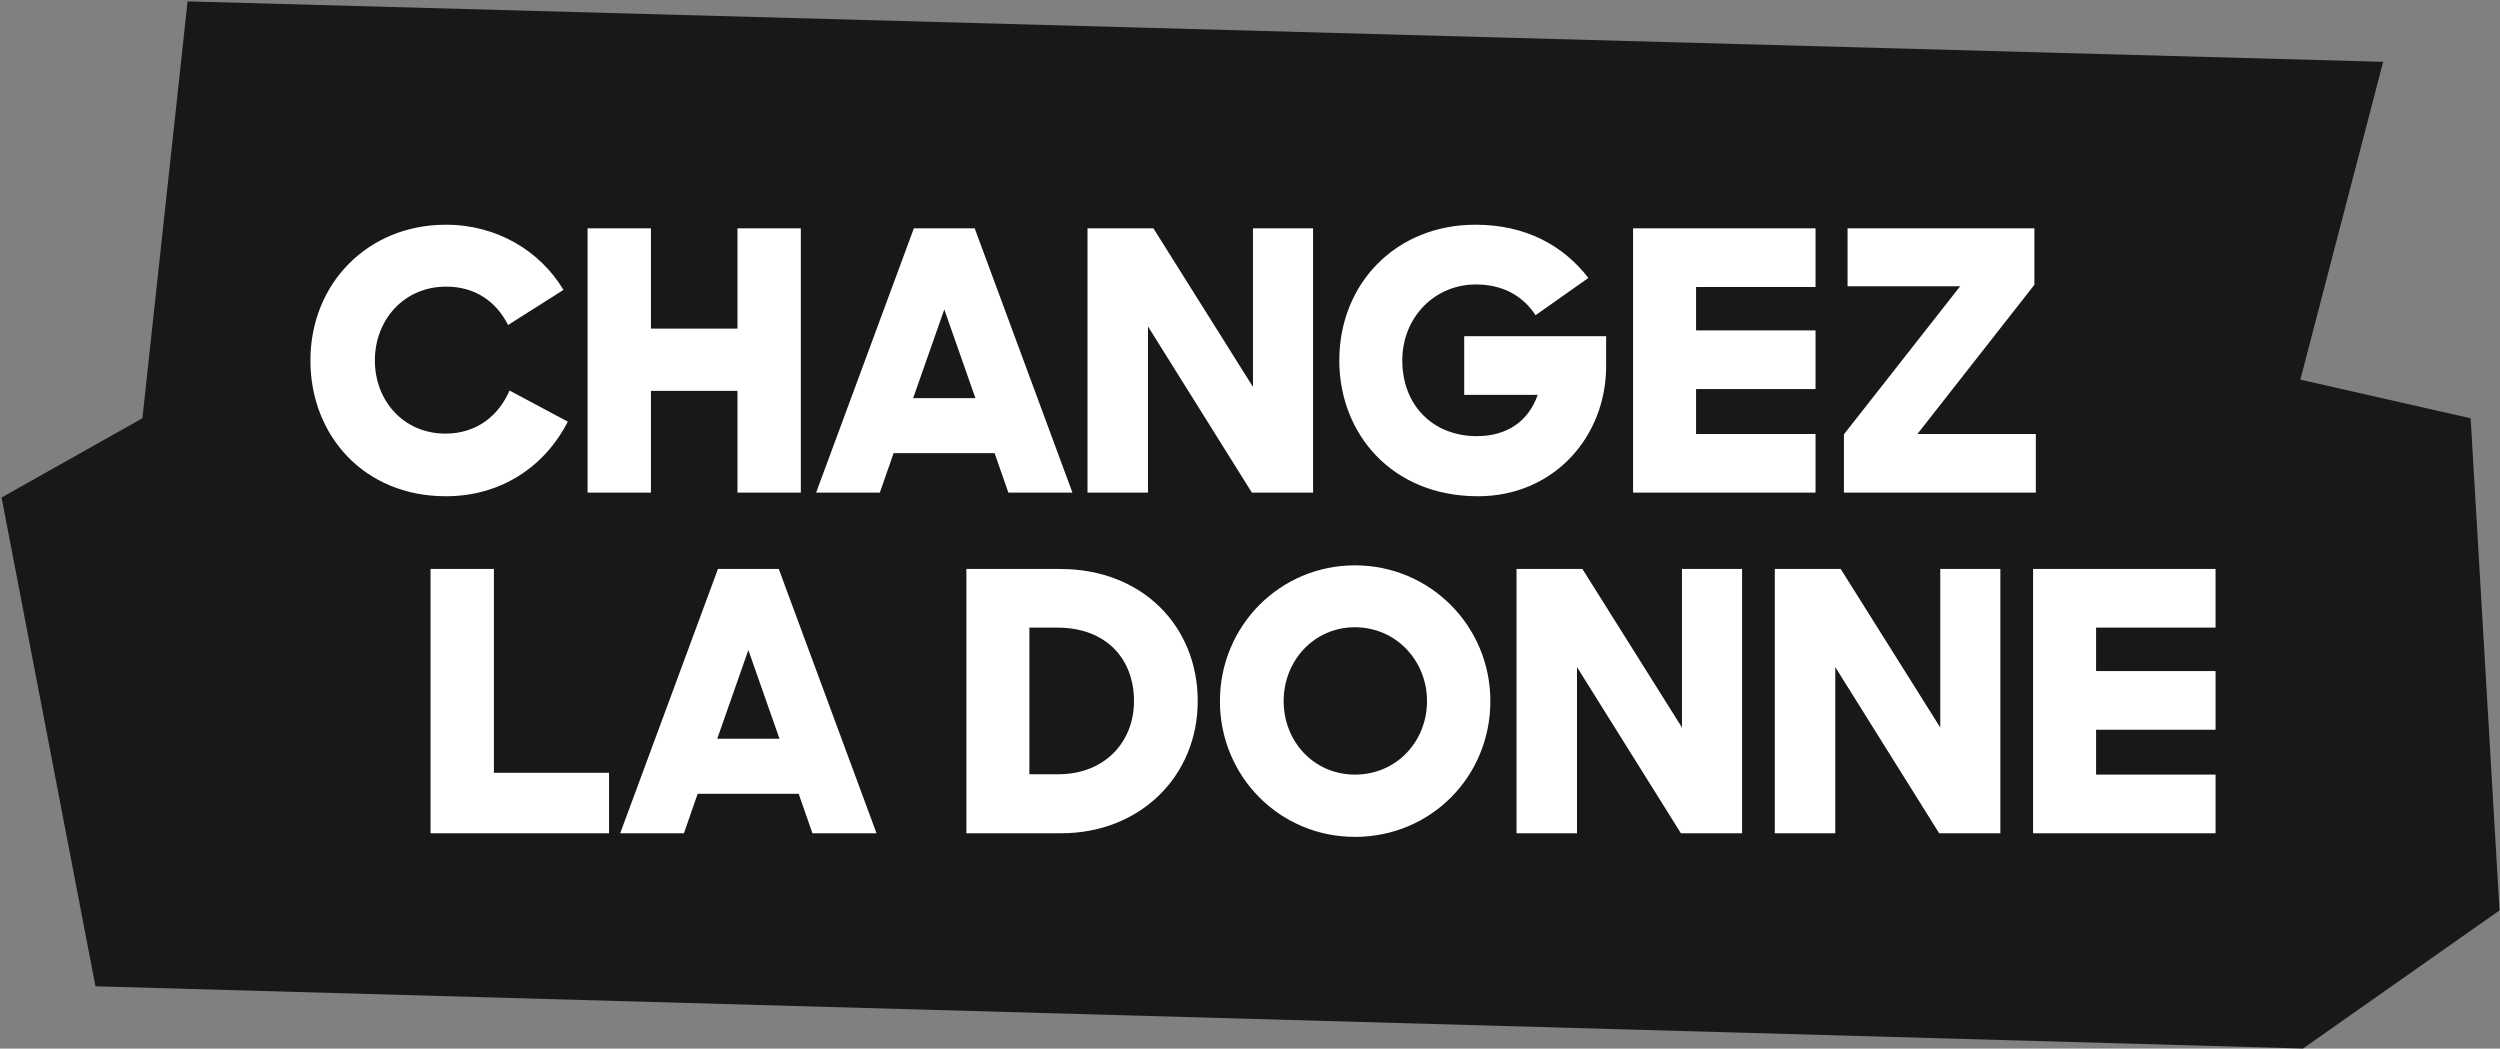 <svg xmlns="http://www.w3.org/2000/svg" width="658" height="276" fill="none" viewBox="0 0 658 276">
  <rect x="0" y="0" width="658" height="276" fill="#808080" stroke="none"/>
  <path fill="#181818" d="m605.448 99.926 21.801-83.653L49.371.364 37.48 110.089.413 130.938 25.125 259.593l581.022 16.38 51.728-36.362-7.602-129.522-44.825-10.163Z"/>
  <path fill="#fff" d="M117.341 130.612c-21.44 0-35.638-15.914-35.638-35.734 0-20.297 15.151-35.734 35.638-35.734 13.436 0 24.776 6.861 30.969 17.152l-14.579 9.243c-3.144-6.194-8.671-10.101-16.294-10.101-11.054 0-18.772 8.671-18.772 19.439 0 10.577 7.527 19.249 18.581 19.249 8.29 0 14.008-4.765 16.866-11.34l15.342 8.195c-5.908 11.53-17.247 19.63-32.113 19.63Zm76.759-.953v-26.777h-22.774v26.777H154.65V60.097h16.676v26.395H194.1V60.097h16.676v69.561H194.1Zm20.703 0 25.728-69.561h16.009l25.728 69.561h-16.866l-3.621-10.387h-26.586l-3.621 10.387h-16.771Zm33.733-48.217-8.195 23.346h16.389l-8.194-23.346Zm37.699 48.217V60.097h17.343l26.204 41.736V60.097H345.6v69.561h-16.103l-27.349-43.738v43.738h-15.913Zm102.765.953c-22.679 0-36.496-16.485-36.496-35.734 0-20.201 14.865-35.734 35.829-35.734 13.34 0 23.155 5.527 29.73 14.008l-13.912 9.815c-3.336-5.146-8.672-8.1-15.723-8.1-10.768 0-19.344 8.576-19.344 20.011 0 11.816 8.1 19.916 19.63 19.916 8.004 0 13.626-4.002 16.008-10.863h-19.343V88.494h37.353v7.909c0 18.391-13.626 34.209-33.732 34.209Zm40.824-.953V60.097h48.026v15.437h-31.445v11.435h31.445v15.437h-31.445v11.816h31.445v15.437h-48.026Zm55.501 0v-15.342l30.588-38.973h-29.635V60.097h49.17v14.865l-30.779 39.259h31.16v15.437h-50.504Z"/>
  <path fill="#fff" d="M113.32 219.313v-69.562h16.676v53.648h30.302v15.914H113.32Zm49.917 0 25.728-69.562h16.009l25.728 69.562h-16.866l-3.621-10.387h-26.586l-3.621 10.387h-16.771Zm33.732-48.217-8.195 23.346h16.39l-8.195-23.346Zm57.383 48.217v-69.562h24.68c21.631 0 36.21 15.056 36.21 34.781 0 19.82-15.246 34.781-35.924 34.781h-24.966Zm23.918-54.125h-7.338v38.593h7.624c12.197 0 19.915-8.481 19.915-19.249 0-10.958-7.147-19.344-20.201-19.344Zm78.359 55.078c-19.82 0-35.543-15.914-35.543-35.734 0-19.725 15.723-35.733 35.543-35.733s35.638 16.008 35.638 35.733c0 19.82-15.627 35.734-35.638 35.734Zm0-16.39c10.958 0 18.963-8.767 18.963-19.344 0-10.672-8.195-19.439-18.963-19.439s-18.772 8.767-18.772 19.439c0 10.577 7.909 19.344 18.772 19.344Zm42.522 15.437v-69.562h17.343l26.204 41.737v-41.737h15.818v69.562h-16.103l-27.349-43.738v43.738h-15.913Zm67.979 0v-69.562h17.343l26.205 41.737v-41.737h15.818v69.562h-16.104l-27.348-43.738v43.738H467.13Zm67.98 0v-69.562h48.026v15.437H551.69v11.435h31.446v15.437H551.69v11.816h31.446v15.437H535.11Z"/>
</svg>
